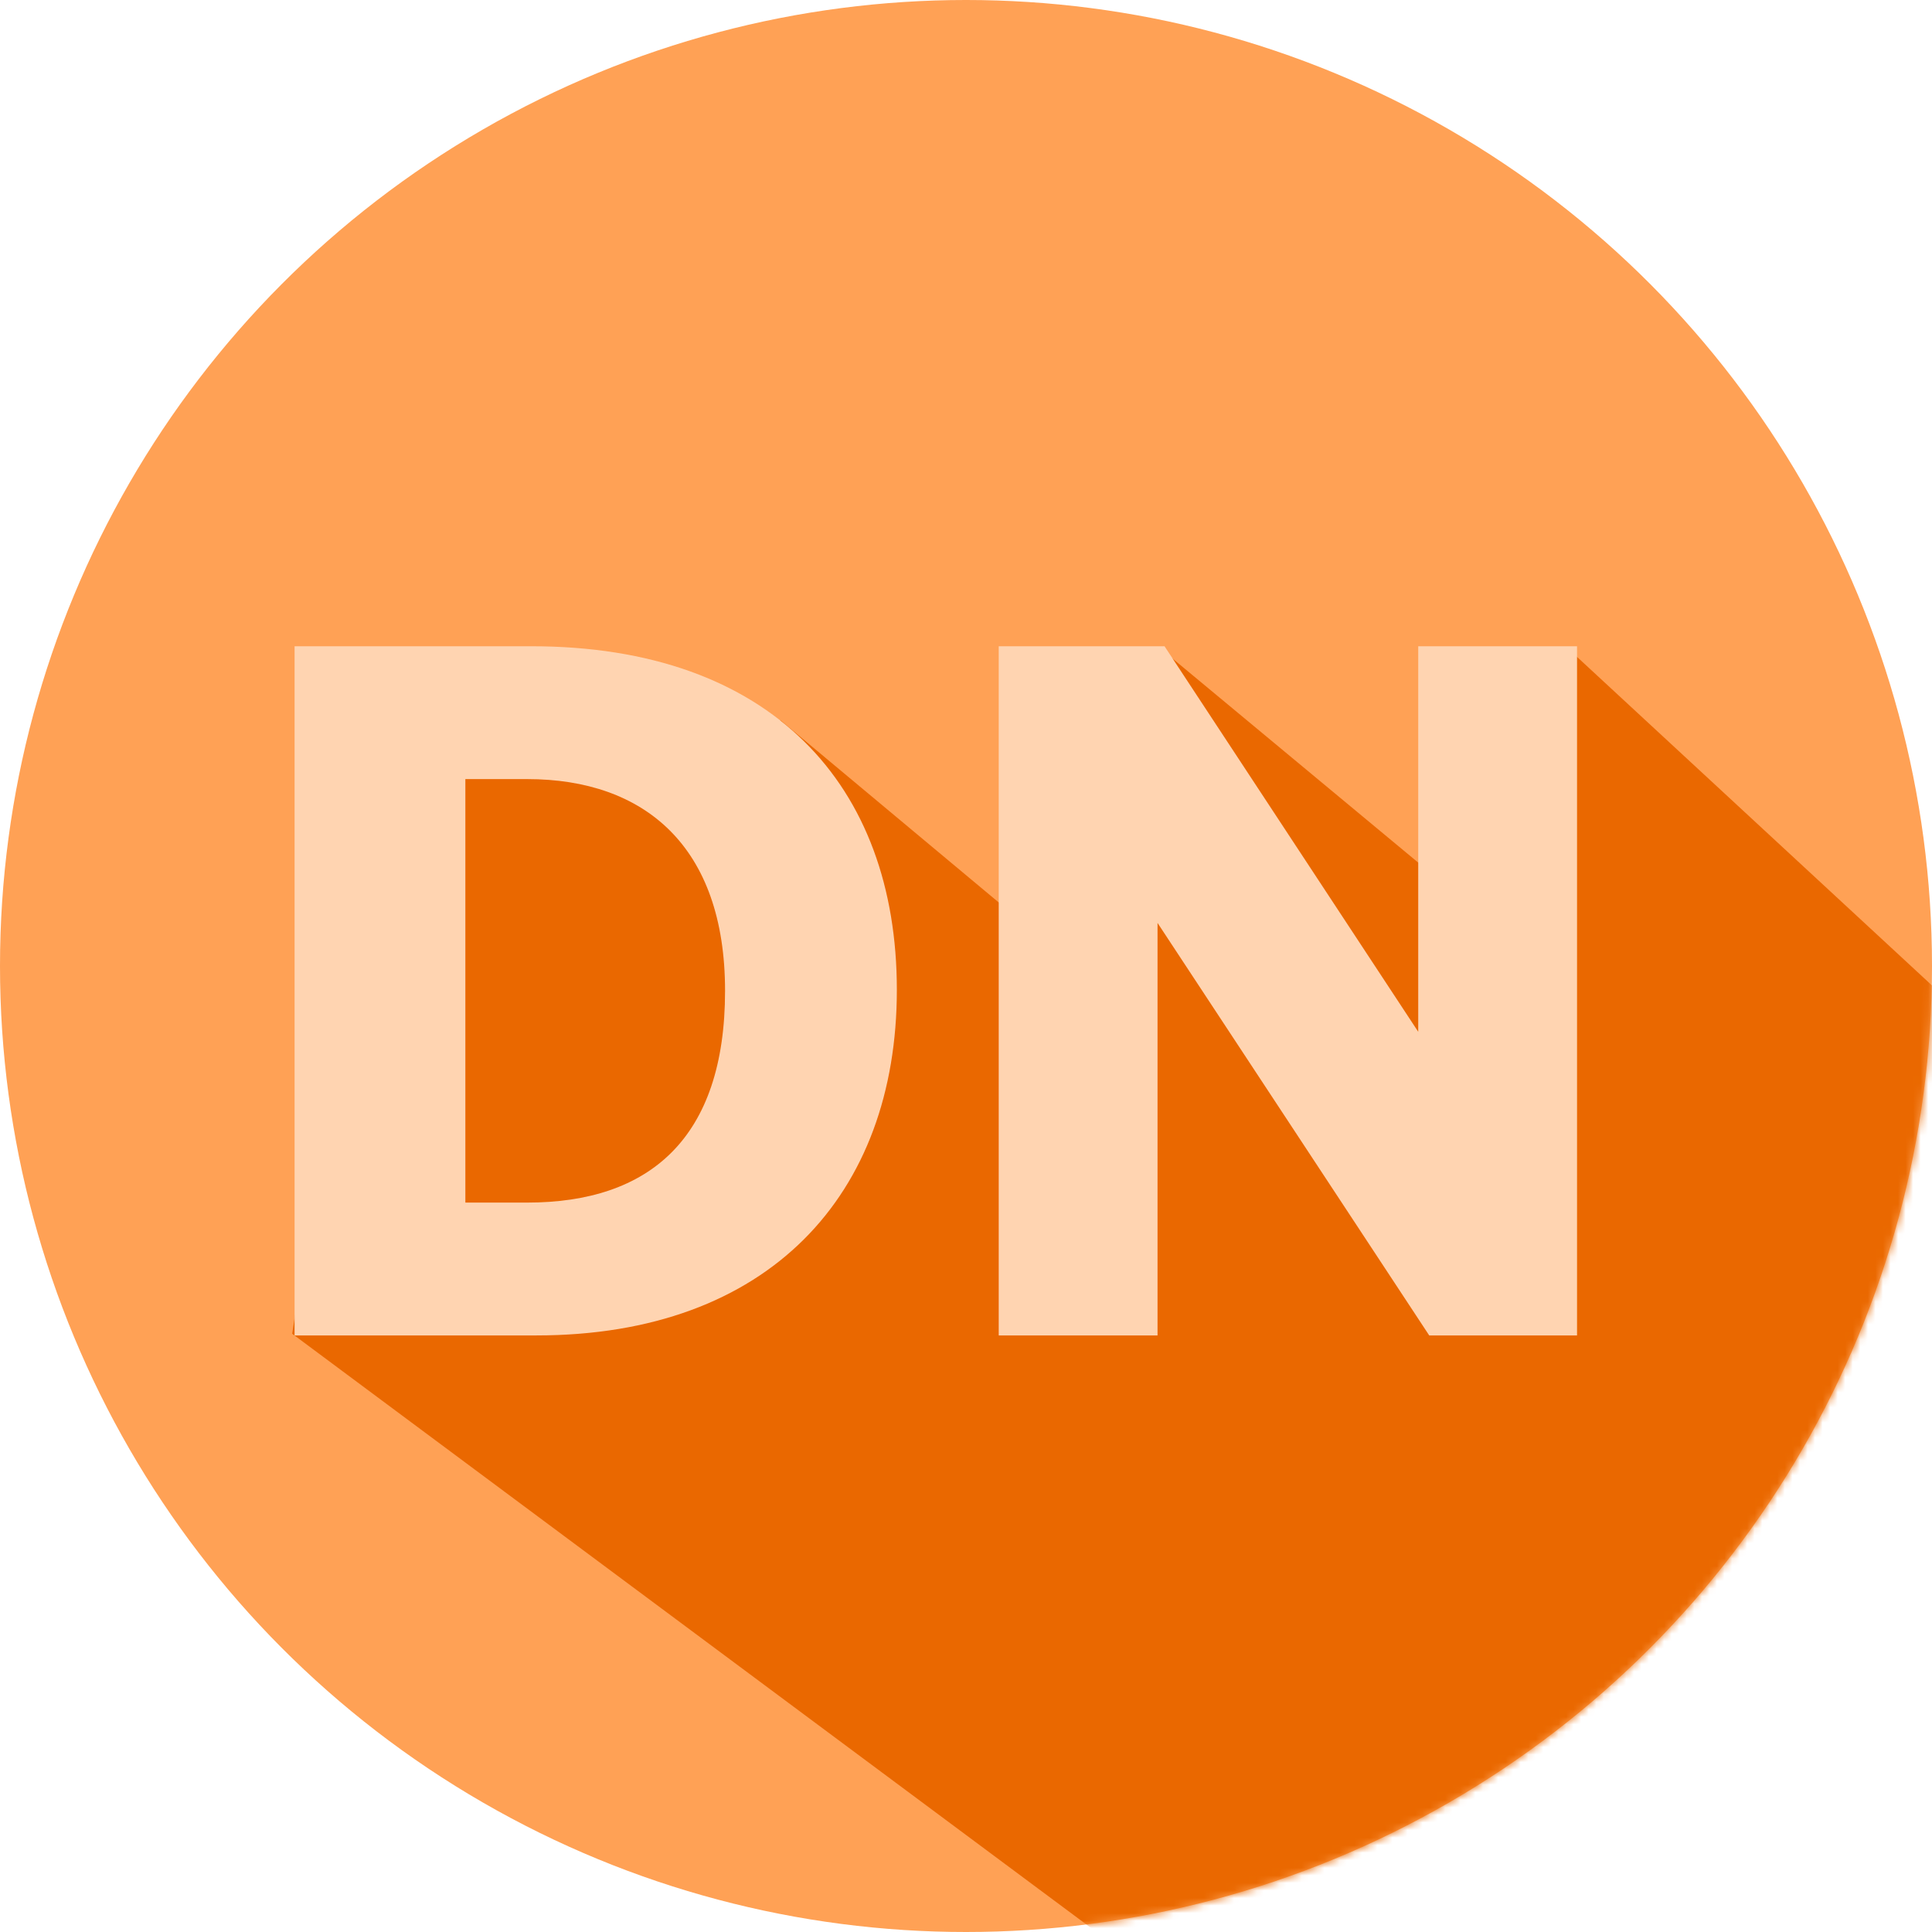 <?xml version="1.0" encoding="UTF-8" standalone="no"?>
<svg width="256px" height="256px" viewBox="0 0 256 256" version="1.1" xmlns="http://www.w3.org/2000/svg" xmlns:xlink="http://www.w3.org/1999/xlink" preserveAspectRatio="xMidYMid">
    <defs>
        <circle id="path-1" cx="128" cy="128" r="128"></circle>
    </defs>
	<g>
		<g>
			<mask id="mask-2" fill="rgb(255,212,177)">
				<use xlink:href="#path-1"></use>
			</mask>
			<use fill="rgb(255,161,85)" xlink:href="#path-1"></use>
			<path d="M38.715,176.727 L146.055,256.571 L410.061,273.175 L207.754,85.924 L207.754,128.612 L188.88,115.095 L153.758,85.924 L132.85,120.007 L103.455,95.468 L51.769,92.189 L38.715,176.727 L38.715,176.727 Z" fill="rgb(234,104,0)" mask="url(#mask-2)"></path>
		</g>
		<path d="M118.837,131.159 C118.837,104.028 102.162,85.631 70.398,85.631 L39.032,85.631 L39.032,176.951 L71.06,176.951 C101.897,176.951 118.837,158.29 118.837,131.159 L118.837,131.159 L118.837,131.159 Z M96.074,131.291 C96.074,150.879 86.015,159.349 69.869,159.349 L61.663,159.349 L61.663,103.234 L69.869,103.234 C85.353,103.234 96.074,112.101 96.074,131.291 L96.074,131.291 L96.074,131.291 Z M208.966,176.951 L208.966,85.631 L187.923,85.631 L187.923,136.718 L154.307,85.631 L132.337,85.631 L132.337,176.951 L153.38,176.951 L153.38,122.292 L189.379,176.951 L208.966,176.951 L208.966,176.951 Z" fill="rgb(255,212,177)"></path>
	</g>
</svg>

